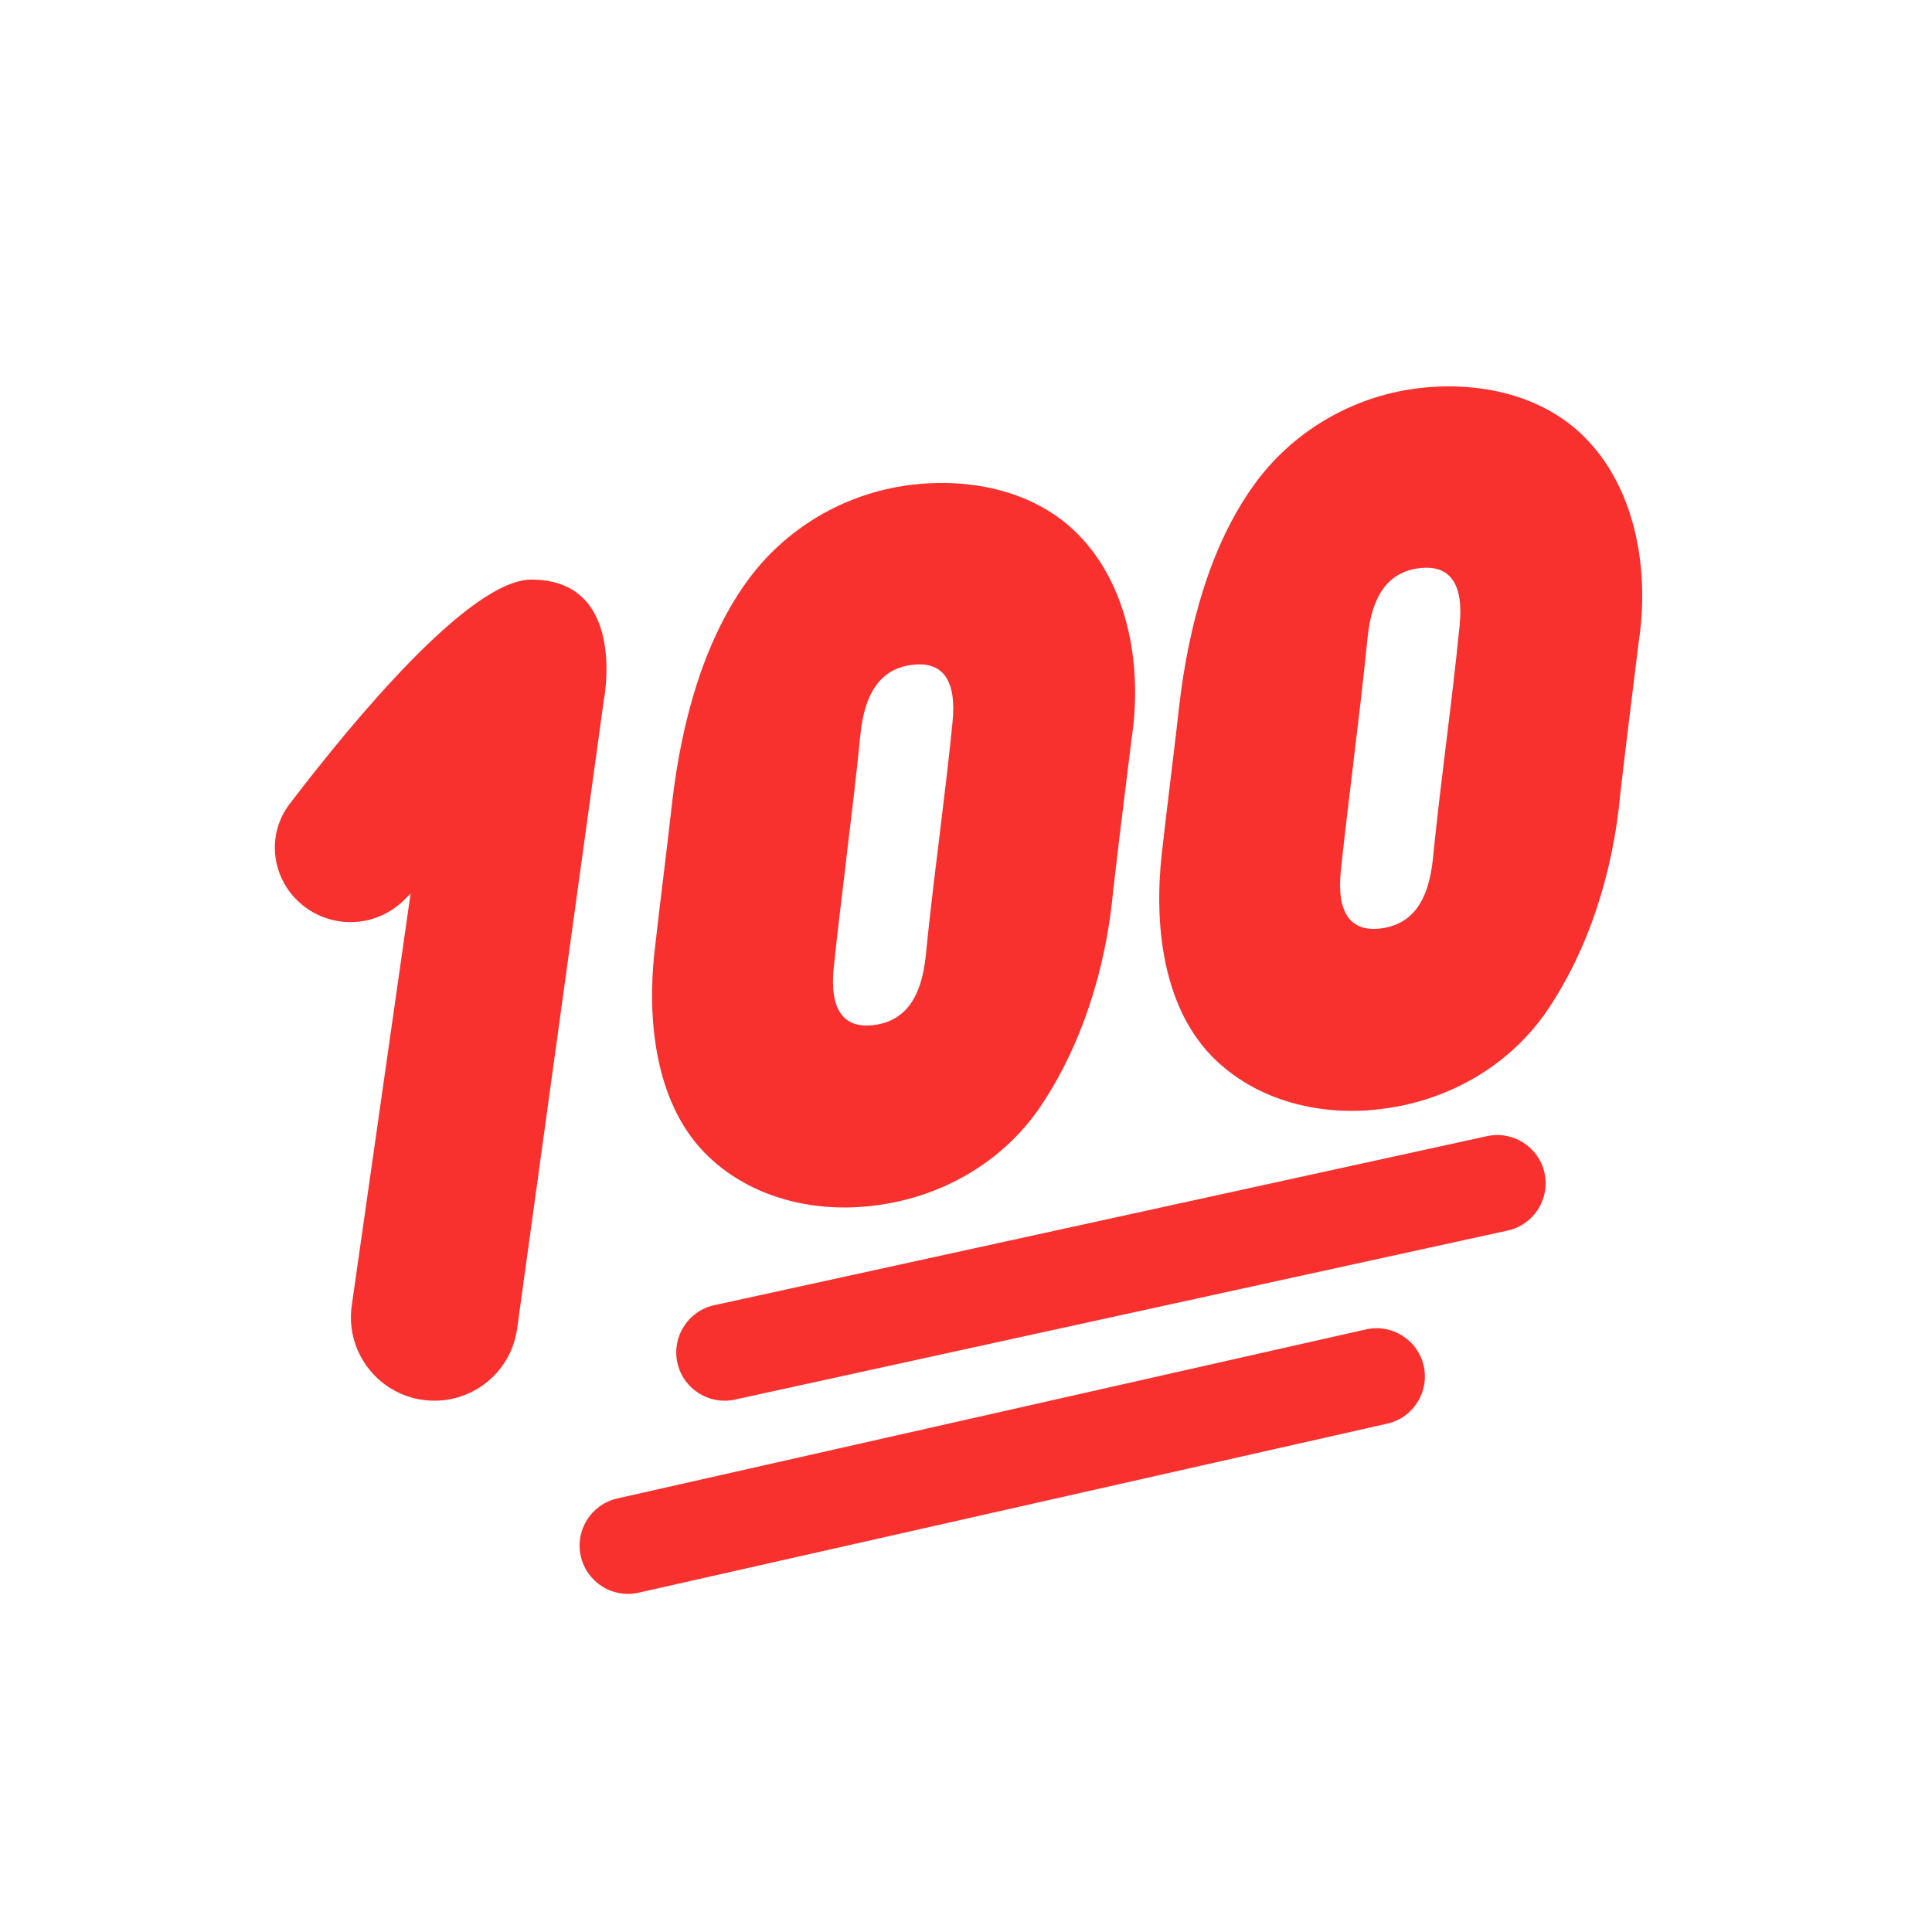 <?xml version="1.0" encoding="UTF-8" standalone="no"?>
<svg
   width="40"
   height="40"
   viewBox="0 0 40 40"
   fill="none"
   version="1.1"
   id="svg1"
   xmlns:xlink="http://www.w3.org/1999/xlink"
   xmlns="http://www.w3.org/2000/svg"
   xmlns:svg="http://www.w3.org/2000/svg">
  <defs
     id="defs1">
    <filter
       style="color-interpolation-filters:sRGB"
       id="filter3"
       x="-0.077"
       y="-0.087"
       width="1.155"
       height="1.173">
      <feFlood
         result="flood"
         in="SourceGraphic"
         flood-opacity="0.498"
         flood-color="rgb(0,0,0)"
         id="feFlood2" />
      <feGaussianBlur
         result="blur"
         in="SourceGraphic"
         stdDeviation="1"
         id="feGaussianBlur2" />
      <feOffset
         result="offset"
         in="blur"
         dx="0"
         dy="0"
         id="feOffset2" />
      <feComposite
         result="comp1"
         operator="in"
         in="flood"
         in2="offset"
         id="feComposite2" />
      <feComposite
         result="comp2"
         operator="over"
         in="SourceGraphic"
         in2="comp1"
         id="feComposite3" />
    </filter>
  </defs>
  <path
     xlink:href="#path1"
     id="path2"
     d="M 29.129,6.688 C 27.433,6.911 25.86,7.823 24.832,9.268 24.407,9.862 24.152,10.523 23.896,11.18 23.711,10.864 23.661,10.498 23.4,10.217 22.105,8.807 20.228,8.477 18.629,8.688 16.933,8.911 15.36,9.823 14.332,11.268 14.029,11.692 13.877,12.171 13.664,12.631 13.544,12.228 13.429,11.804 13.047,11.422 12.554,10.929 11.785,10.631 11,10.631 c -0.835,0 -1.381,0.351 -1.912,0.725 -0.531,0.373 -1.036,0.836 -1.533,1.342 -0.995,1.012 -1.952,2.203 -2.646,3.113 -1.039,1.361 -0.612,3.364 0.832,4.23 0.345,0.207 0.74,0.185 1.123,0.238 l -0.936,6.555 c -0.263,1.842 1.206,3.535 3.066,3.535 1.537,0 2.86,-1.15 3.07,-2.674 l 0.639,-4.631 c 0.227,0.601 0.39,1.225 0.883,1.738 a 1.37,1.37 0 0 0 0.004,0.004 c 0.381,0.393 0.871,0.549 1.326,0.787 l -0.422,0.092 c -1.261,0.276 -2.085,1.557 -1.809,2.82 0.091,0.418 0.415,0.683 0.689,0.98 l -0.896,0.203 a 1.37,1.37 0 0 0 -0.002,0 c -1.261,0.285 -2.071,1.573 -1.787,2.832 0.285,1.261 1.575,2.073 2.834,1.789 l 15.498,-3.5 c 1.26,-0.284 2.075,-1.571 1.791,-2.832 -0.085,-0.375 -0.391,-0.597 -0.625,-0.875 l 1.32,-0.289 c 1.261,-0.276 2.082,-1.56 1.807,-2.82 -0.137,-0.626 -0.525,-1.141 -1.033,-1.471 0.288,-0.276 0.637,-0.469 0.871,-0.809 a 1.37,1.37 0 0 0 0.004,-0.006 c 1.046,-1.536 1.591,-3.361 1.754,-5.141 l -0.002,0.027 c 0.081,-0.724 0.172,-1.459 0.264,-2.197 0.037,-0.301 0.073,-0.601 0.109,-0.9 C 35.55,11.732 35.274,9.699 33.9,8.217 32.605,6.807 30.728,6.477 29.129,6.688 Z m -0.008,11.484 c 8e-6,-7.4e-5 0.002,7.4e-5 0.002,0 l -0.002,0.008 c 2.7e-4,-0.003 -2.71e-4,-0.005 0,-0.008 z m -10.5,2 c 8e-6,-7.4e-5 0.002,7.4e-5 0.002,0 l -0.002,0.008 c 2.7e-4,-0.003 -2.71e-4,-0.005 0,-0.008 z m 4.961,1.639 c 0.189,0.327 0.223,0.699 0.504,0.992 a 1.37,1.37 0 0 0 0.004,0.004 c 0.276,0.285 0.643,0.368 0.961,0.57 l -2.66,0.582 c 0.076,-0.097 0.191,-0.142 0.262,-0.244 a 1.37,1.37 0 0 0 0.004,-0.006 c 0.4,-0.588 0.665,-1.244 0.926,-1.898 z"
     style="fill:#ffffff;fill-opacity:1;filter:url(#filter3)" />
  <path
     fill-rule="evenodd"
     clip-rule="evenodd"
     d="m 25.075,21.853 c -1.014,-1.056 -1.179,-2.745 -1.024,-4.157 0.059,-0.523 0.122,-1.049 0.186,-1.576 0.064,-0.526 0.127,-1.053 0.186,-1.576 0.188,-1.555 0.619,-3.216 1.524,-4.483 0.801,-1.126 2.038,-1.841 3.362,-2.016 1.273,-0.168 2.683,0.114 3.587,1.099 0.984,1.06 1.254,2.693 1.032,4.146 -0.038,0.312 -0.077,0.626 -0.116,0.94 -0.091,0.738 -0.183,1.479 -0.266,2.213 -0.144,1.581 -0.641,3.198 -1.523,4.493 -0.788,1.145 -2.038,1.841 -3.362,2.016 -1.272,0.178 -2.655,-0.138 -3.587,-1.099 z m 2.942,-6.034 c -0.089,0.738 -0.179,1.476 -0.257,2.216 -0.088,0.872 0.205,1.269 0.837,1.186 0.642,-0.085 0.981,-0.565 1.069,-1.437 0.08,-0.807 0.179,-1.612 0.277,-2.417 0.099,-0.805 0.197,-1.609 0.277,-2.417 0.088,-0.872 -0.205,-1.269 -0.847,-1.185 -0.632,0.083 -0.971,0.564 -1.059,1.436 -0.087,0.875 -0.192,1.745 -0.298,2.617 z m -14.466,3.877 c -0.155,1.412 0.009,3.101 1.024,4.157 0.931,0.961 2.315,1.278 3.587,1.099 1.323,-0.175 2.574,-0.871 3.362,-2.016 0.882,-1.296 1.379,-2.913 1.523,-4.493 0.083,-0.734 0.174,-1.474 0.266,-2.213 v -2e-4 l 10e-5,-6e-4 c 0.039,-0.314 0.078,-0.627 0.116,-0.939 0.221,-1.453 -0.048,-3.085 -1.032,-4.146 -0.904,-0.986 -2.313,-1.267 -3.587,-1.099 -1.324,0.175 -2.561,0.89 -3.362,2.016 -0.906,1.267 -1.336,2.928 -1.524,4.483 -0.059,0.523 -0.122,1.049 -0.186,1.576 -0.064,0.526 -0.127,1.053 -0.186,1.576 z m 3.966,-1.877 v 0 c 0.105,-0.871 0.211,-1.742 0.298,-2.617 0.088,-0.872 0.427,-1.353 1.059,-1.436 0.642,-0.085 0.934,0.312 0.847,1.185 -0.08,0.807 -0.179,1.612 -0.277,2.417 v 0 c -0.099,0.805 -0.197,1.609 -0.277,2.417 -0.088,0.872 -0.427,1.353 -1.069,1.437 -0.632,0.083 -0.924,-0.314 -0.837,-1.186 0.078,-0.741 0.168,-1.479 0.257,-2.216 z m -6.81,9.688 1.794,-13.007 c 0,0 0.5,-2.5 -1.5,-2.5 -1.264,0 -3.652,2.873 -5.003,4.643 -0.553,0.725 -0.334,1.755 0.448,2.224 0.62,0.372 1.413,0.274 1.925,-0.237 l 0.13,-0.13 -1.218,8.527 c -0.149,1.042 0.659,1.973 1.711,1.973 0.864,0 1.595,-0.637 1.713,-1.493 z m 21.271,-3.221 c 0.118,0.539 -0.224,1.073 -0.763,1.191 l -16,3.5 c -0.539,0.118 -1.073,-0.224 -1.191,-0.763 -0.118,-0.54 0.224,-1.073 0.763,-1.191 l 16,-3.5 c 0.539,-0.118 1.073,0.224 1.191,0.763 z m -2.502,3.993 c 0.122,0.539 -0.216,1.074 -0.755,1.196 l -15.5,3.5 c -0.539,0.122 -1.074,-0.216 -1.196,-0.755 -0.122,-0.539 0.216,-1.074 0.755,-1.196 l 15.5,-3.5 c 0.539,-0.122 1.074,0.216 1.196,0.755 z"
     fill="#f8312f"
     id="path1" />
</svg>
